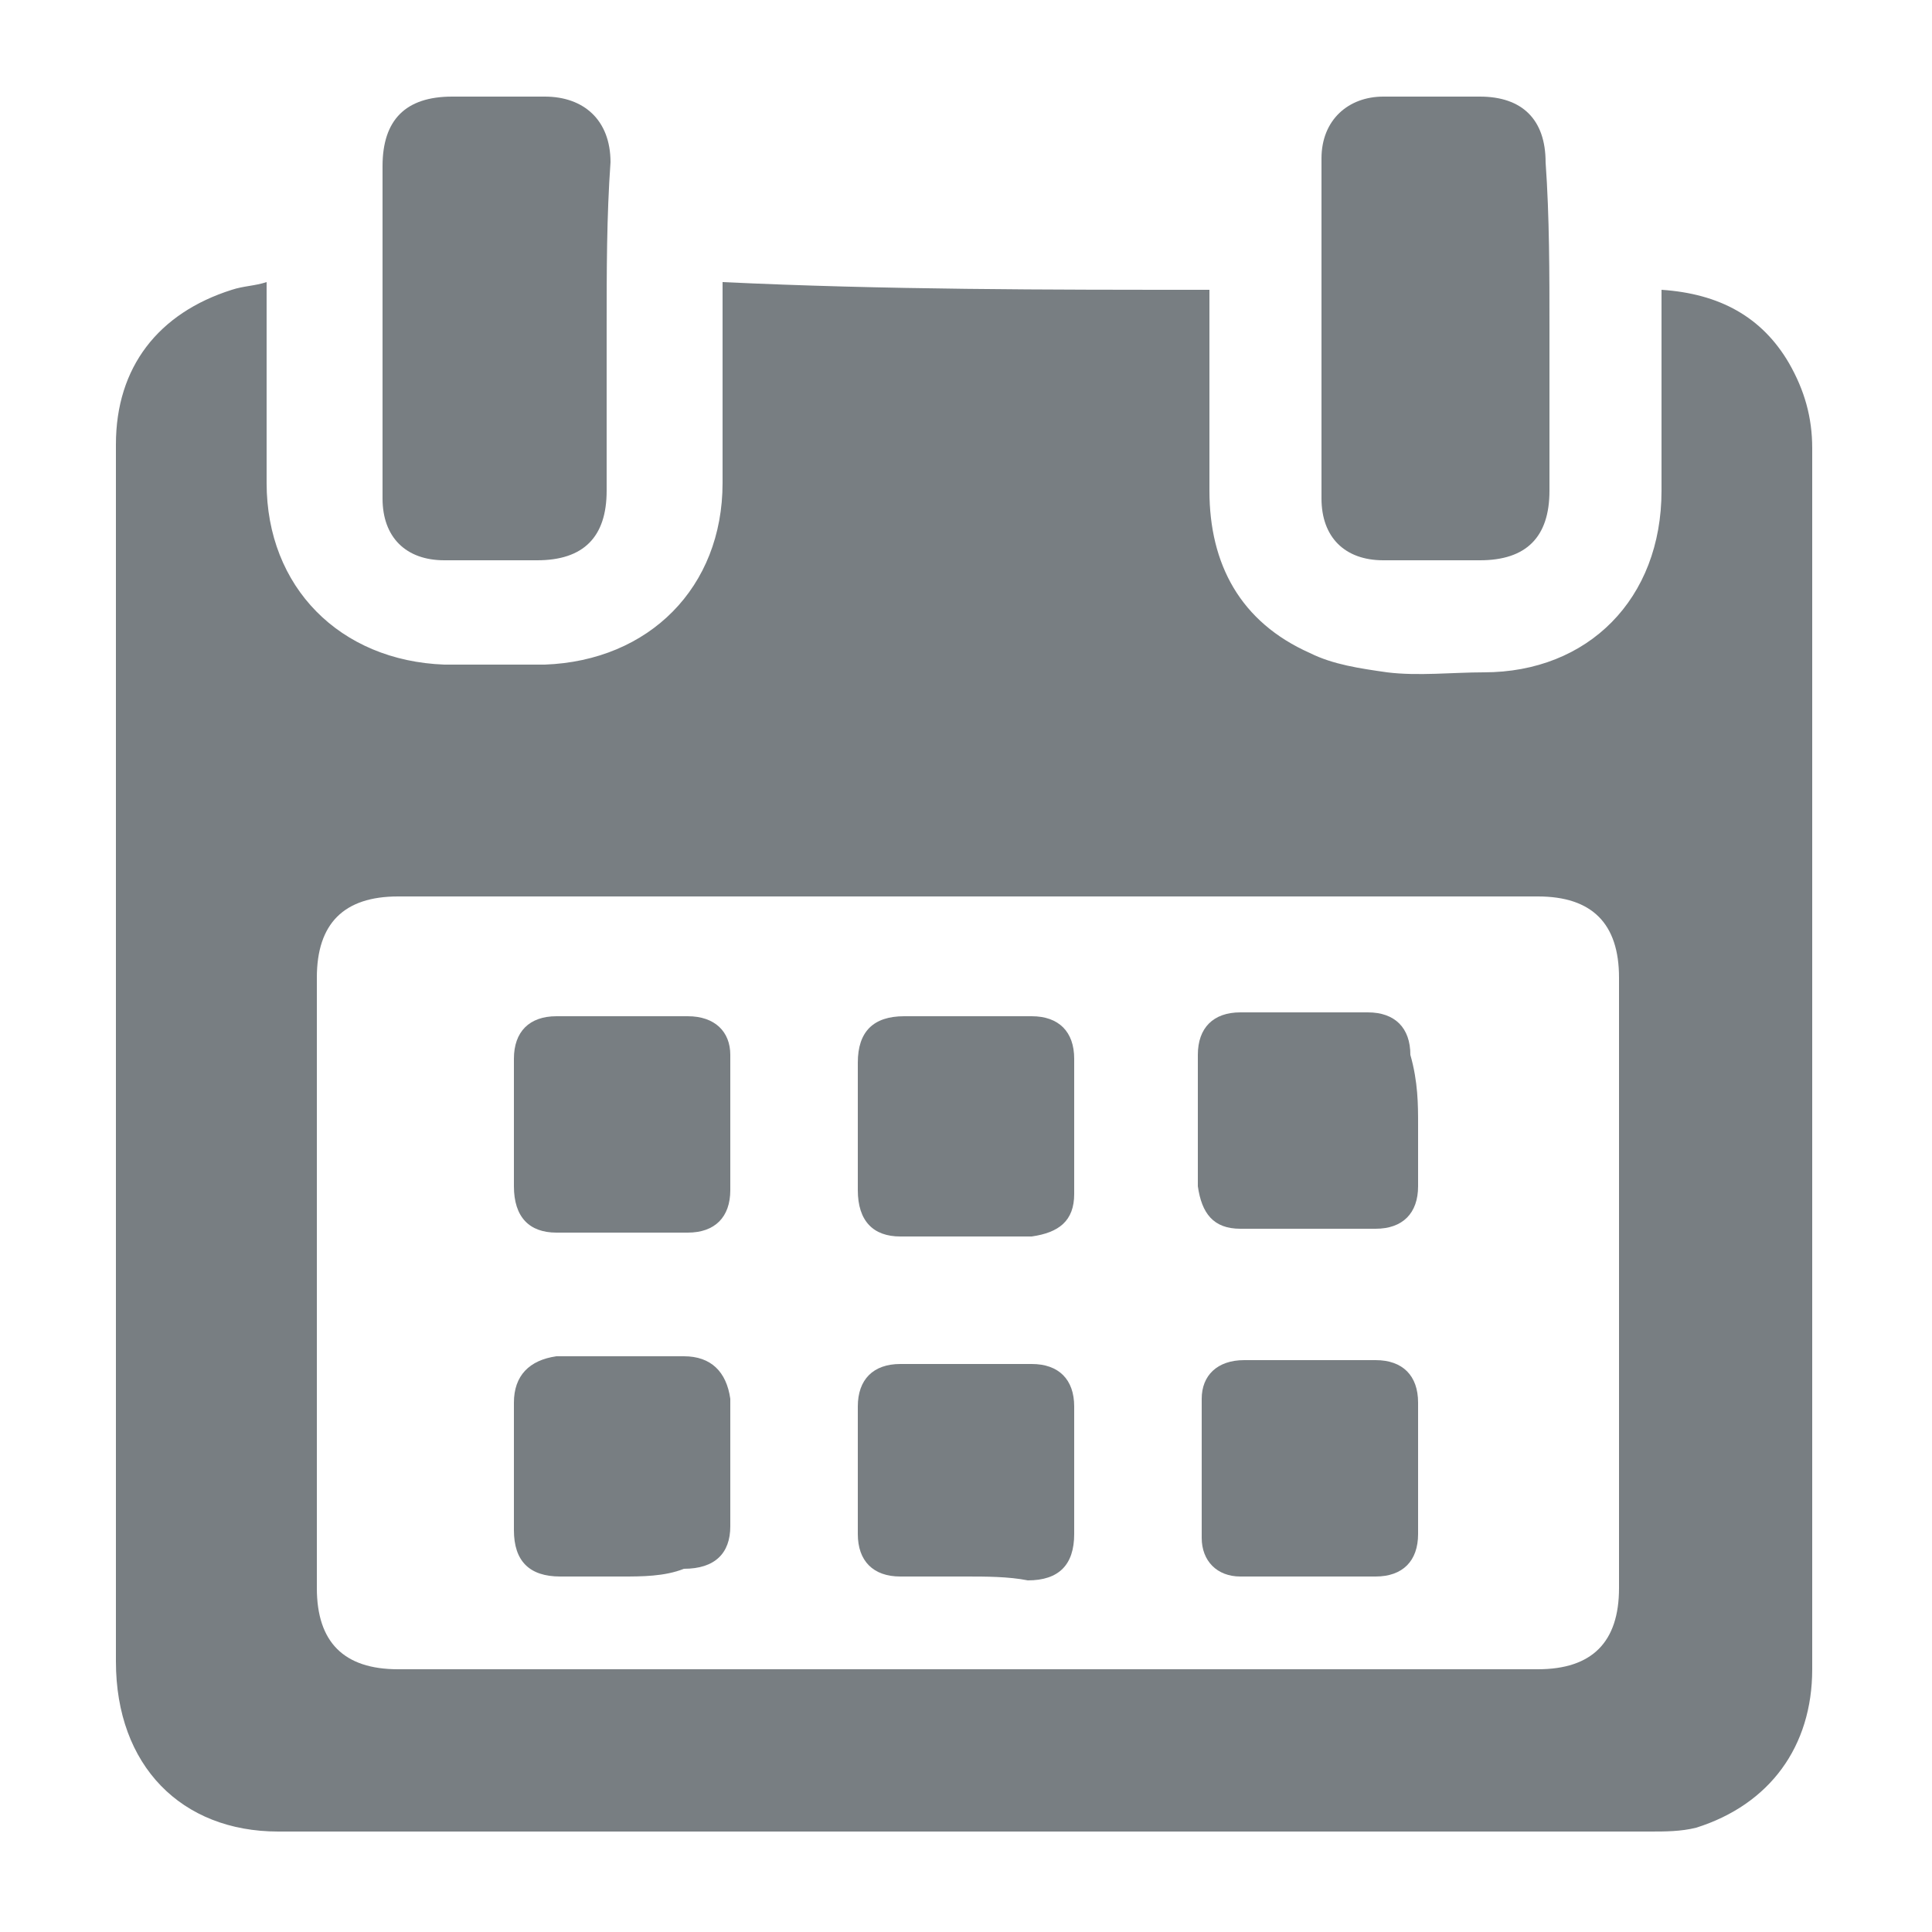 <?xml version="1.0" encoding="utf-8"?>
<!-- Generator: Adobe Illustrator 24.0.2, SVG Export Plug-In . SVG Version: 6.00 Build 0)  -->
<svg version="1.1" id="Capa_1" xmlns="http://www.w3.org/2000/svg" xmlns:xlink="http://www.w3.org/1999/xlink" x="0px" y="0px"
	 viewBox="0 0 50 50" style="enable-background:new 0 0 50 50;" xml:space="preserve">
<style type="text/css">
	.st0{fill:#787E82;}
</style>
<g>
	<path class="st0" d="M31.3,7.5c0,1.8,0,3.5,0,5.2c0,1.9,0.8,3.4,2.6,4.2c0.6,0.3,1.3,0.4,2,0.5c0.8,0.1,1.7,0,2.5,0
		c2.7,0,4.6-1.9,4.6-4.7c0-1.6,0-3.1,0-4.7c0-0.2,0-0.3,0-0.5c1.5,0.1,2.6,0.7,3.3,1.9c0.4,0.7,0.6,1.4,0.6,2.2
		c0,10.5,0,21.1,0,31.6c0,2-1.1,3.5-3,4.1c-0.4,0.1-0.8,0.1-1.2,0.1c-11.8,0-23.7,0-35.5,0c-2.5,0-4.2-1.7-4.2-4.4
		c0-8.6,0-17.3,0-25.9c0-1.9,0-3.7,0-5.6c0-2,1.1-3.4,3-4c0.3-0.1,0.6-0.1,0.9-0.2c0,0.2,0,0.3,0,0.5c0,1.6,0,3.2,0,4.7
		c0,2.7,1.9,4.6,4.6,4.7c0.9,0,1.7,0,2.6,0c2.7-0.1,4.6-2,4.6-4.7c0-1.7,0-3.5,0-5.2C22.9,7.5,27.1,7.5,31.3,7.5z M25,43.2
		c4.9,0,9.8,0,14.8,0c1.4,0,2.1-0.7,2.1-2.1c0-5.3,0-10.5,0-15.8c0-1.4-0.7-2.1-2.1-2.1c-9.8,0-19.7,0-29.5,0
		c-1.4,0-2.1,0.7-2.1,2.1c0,5.3,0,10.5,0,15.8c0,1.4,0.7,2.1,2.1,2.1C15.1,43.2,20,43.2,25,43.2z"/>
	<path class="st0" d="M40.1,8.5c0,1.4,0,2.8,0,4.2c0,1.2-0.6,1.8-1.8,1.8c-0.8,0-1.6,0-2.5,0c-1,0-1.6-0.6-1.6-1.6
		c0-2.9,0-5.9,0-8.8c0-1,0.7-1.6,1.6-1.6c0.8,0,1.7,0,2.5,0c1.1,0,1.7,0.6,1.7,1.7C40.1,5.6,40.1,7.1,40.1,8.5z"/>
	<path class="st0" d="M15.7,8.5c0,1.4,0,2.8,0,4.2c0,1.2-0.6,1.8-1.8,1.8c-0.8,0-1.6,0-2.4,0c-1,0-1.6-0.6-1.6-1.6
		c0-1.6,0-3.1,0-4.7c0-1.3,0-2.6,0-3.9c0-1.2,0.6-1.8,1.8-1.8c0.8,0,1.6,0,2.4,0c1,0,1.7,0.6,1.7,1.7C15.7,5.6,15.7,7,15.7,8.5z"/>
	<path class="st0" d="M25,26.3c0.6,0,1.1,0,1.7,0c0.7,0,1.1,0.4,1.1,1.1c0,1.2,0,2.3,0,3.5c0,0.7-0.4,1-1.1,1.1c-1.1,0-2.3,0-3.4,0
		c-0.7,0-1.1-0.4-1.1-1.2c0-1.1,0-2.2,0-3.3c0-0.8,0.4-1.2,1.2-1.2C23.9,26.3,24.5,26.3,25,26.3z"/>
	<path class="st0" d="M25,40.8c-0.6,0-1.1,0-1.7,0c-0.7,0-1.1-0.4-1.1-1.1c0-1.1,0-2.2,0-3.3c0-0.7,0.4-1.1,1.1-1.1
		c1.1,0,2.3,0,3.4,0c0.7,0,1.1,0.4,1.1,1.1c0,1.1,0,2.2,0,3.3c0,0.8-0.4,1.2-1.2,1.2C26.1,40.8,25.5,40.8,25,40.8z"/>
	<path class="st0" d="M13.3,29.1c0-0.6,0-1.1,0-1.7c0-0.7,0.4-1.1,1.1-1.1c1.1,0,2.3,0,3.4,0c0.7,0,1.1,0.4,1.1,1c0,1.2,0,2.3,0,3.5
		c0,0.7-0.4,1.1-1.1,1.1c-1.1,0-2.3,0-3.4,0c-0.7,0-1.1-0.4-1.1-1.2C13.3,30.2,13.3,29.6,13.3,29.1z"/>
	<path class="st0" d="M36.7,29.1c0,0.5,0,1.1,0,1.6c0,0.7-0.4,1.1-1.1,1.1c-1.2,0-2.3,0-3.5,0c-0.7,0-1-0.4-1.1-1.1
		c0-1.1,0-2.3,0-3.4c0-0.7,0.4-1.1,1.1-1.1c1.1,0,2.2,0,3.3,0c0.7,0,1.1,0.4,1.1,1.1C36.7,28,36.7,28.6,36.7,29.1z"/>
	<path class="st0" d="M16.1,40.8c-0.5,0-1.1,0-1.6,0c-0.8,0-1.2-0.4-1.2-1.2c0-1.1,0-2.2,0-3.3c0-0.7,0.4-1.1,1.1-1.2
		c1.1,0,2.2,0,3.3,0c0.7,0,1.1,0.4,1.2,1.1c0,1.1,0,2.2,0,3.3c0,0.7-0.4,1.1-1.2,1.1C17.2,40.8,16.6,40.8,16.1,40.8z"/>
	<path class="st0" d="M36.7,38c0,0.6,0,1.1,0,1.7c0,0.7-0.4,1.1-1.1,1.1c-1.2,0-2.3,0-3.5,0c-0.6,0-1-0.4-1-1c0-1.2,0-2.4,0-3.6
		c0-0.6,0.4-1,1.1-1c1.1,0,2.3,0,3.4,0c0.7,0,1.1,0.4,1.1,1.1C36.7,36.9,36.7,37.5,36.7,38z"/>
</g>
</svg>
